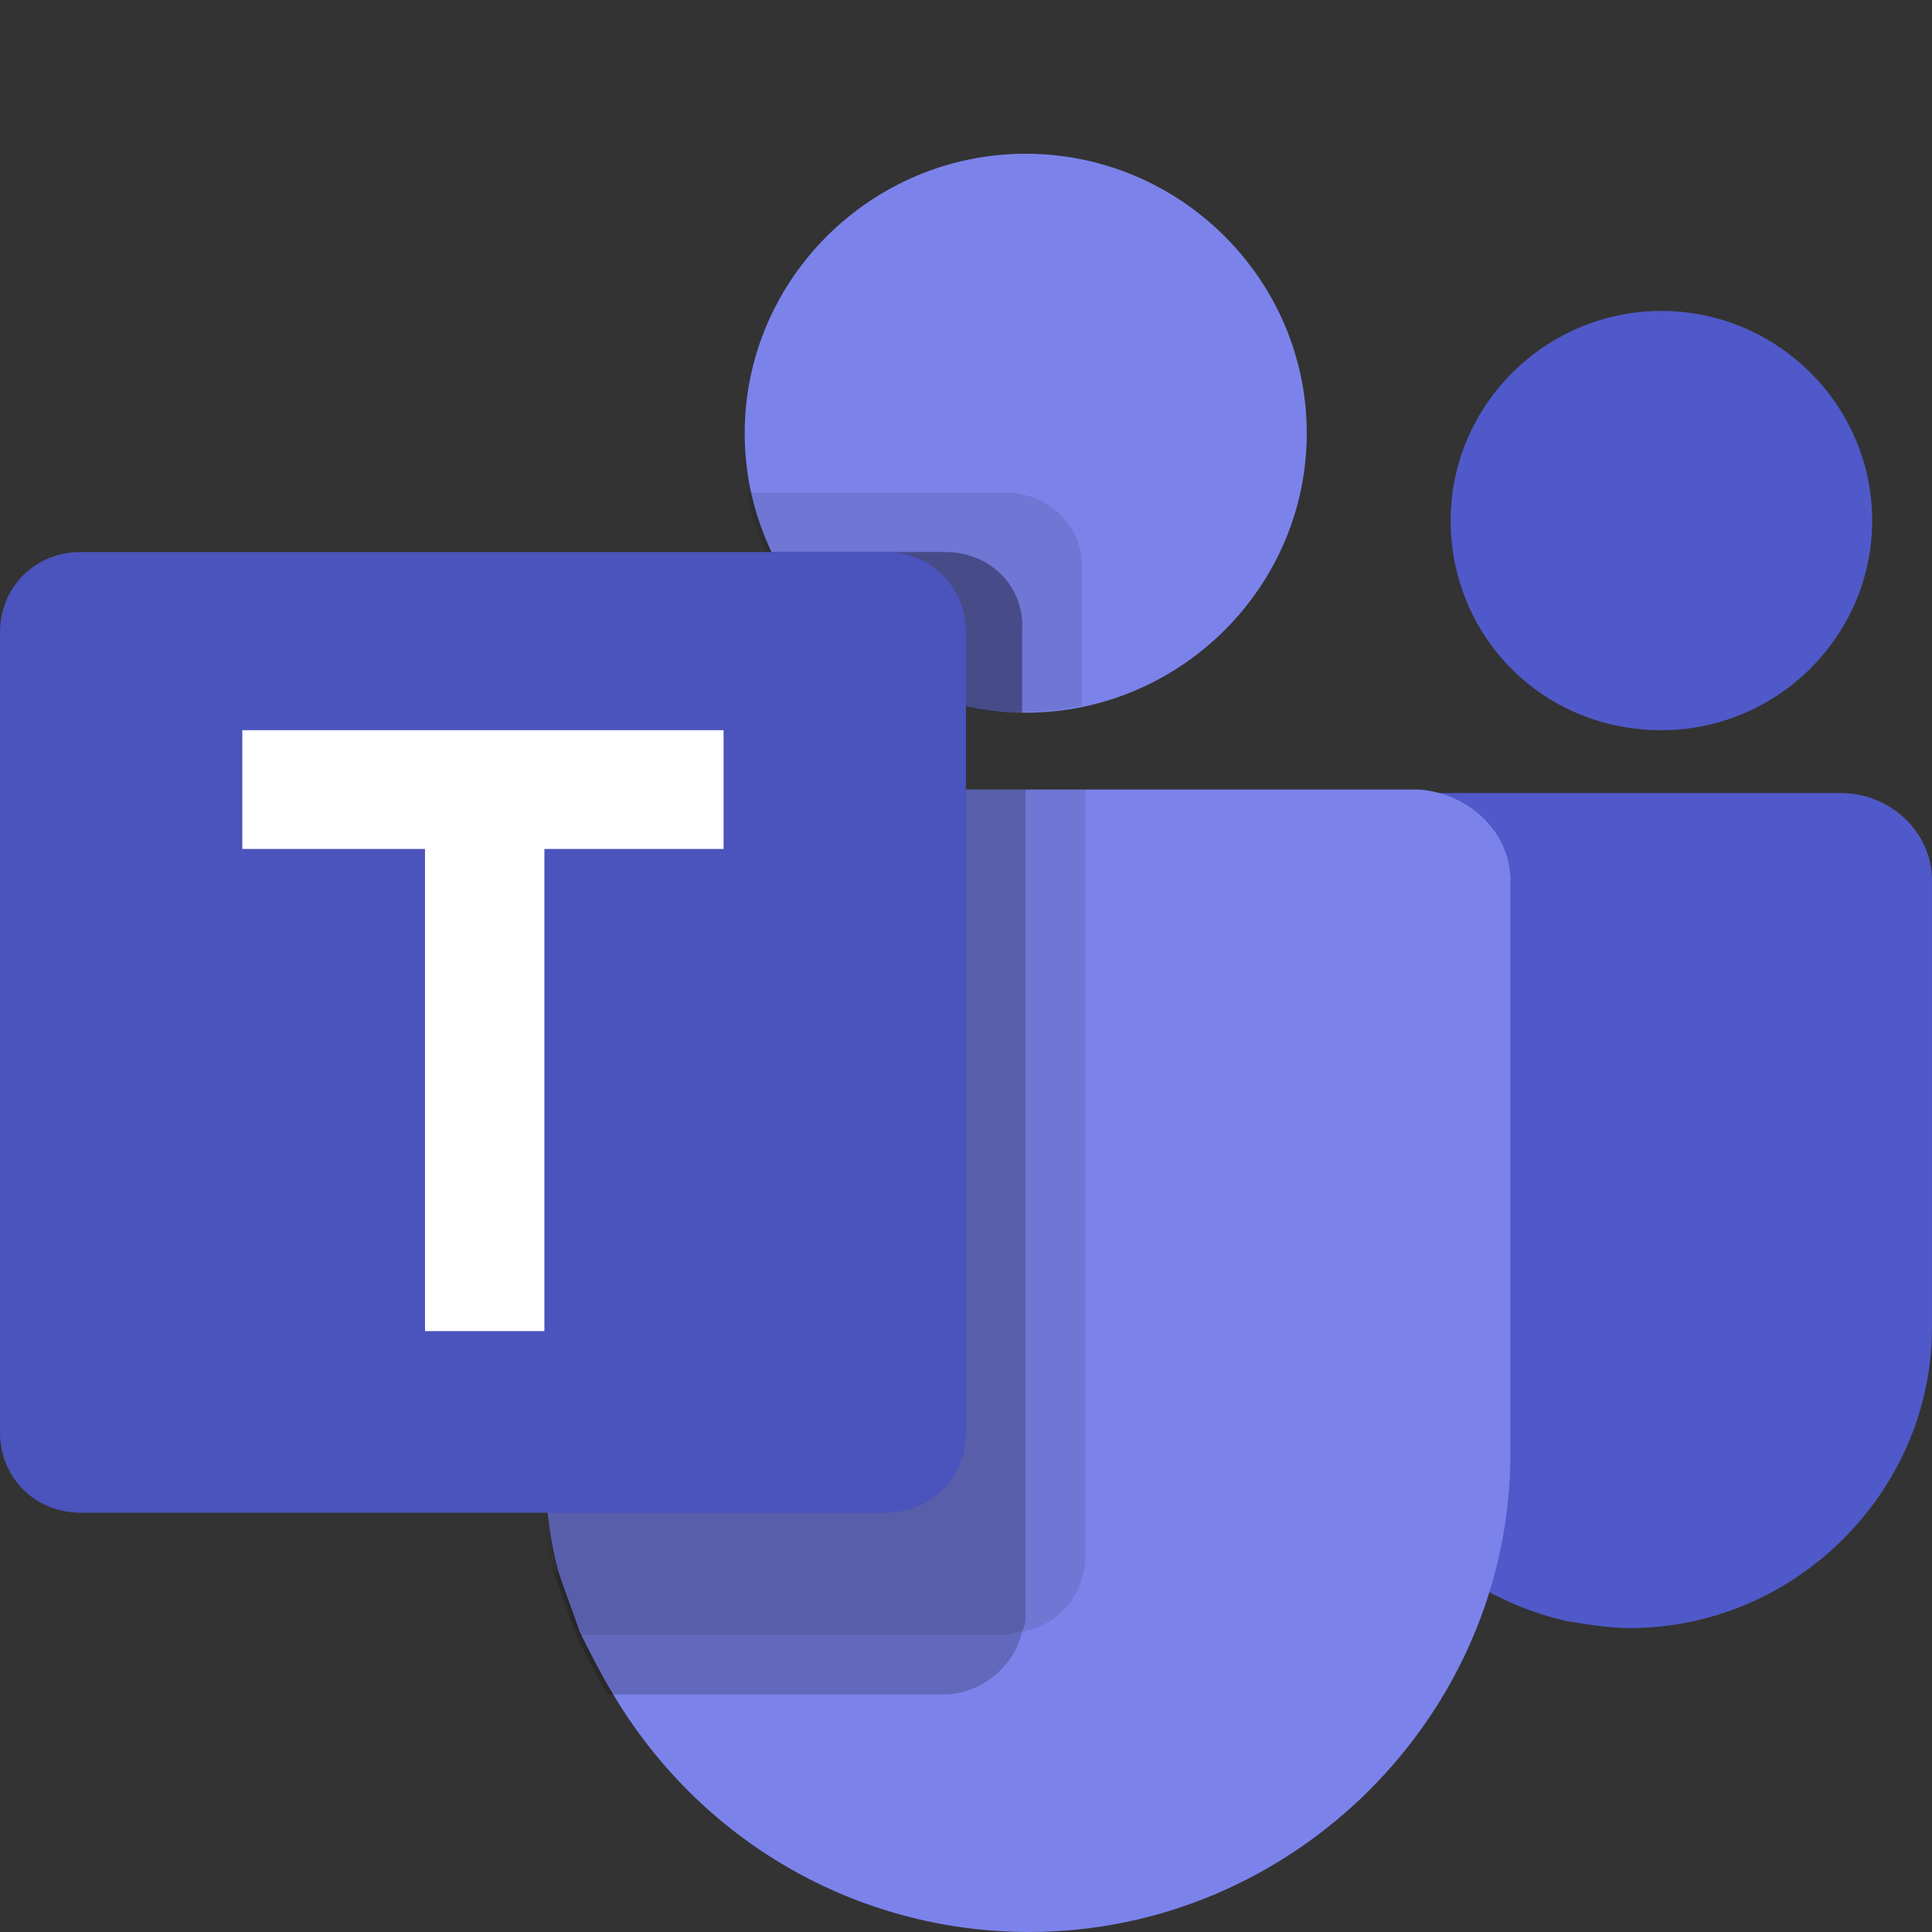 <svg width="50" height="50" viewBox="0 0 50 50" fill="none" xmlns="http://www.w3.org/2000/svg">
<rect x="0" y="0" width="50" height="50" fill="#333333" stroke="none"/>
<g clip-path="url(#clip0_4055_8181)">
<path d="M26.546 18.445C30.546 18.445 33.819 15.19 33.819 11.212C33.819 7.233 30.546 3.979 26.546 3.979C22.546 3.979 19.273 7.233 19.273 11.212C19.273 15.19 22.546 18.445 26.546 18.445Z" fill="#7B83EB"/>
<path d="M26 12.748H19.363V12.929V13.02C20.363 16.727 24.181 19.078 27.999 18.264V14.828C28.09 13.653 27.181 12.748 26 12.748Z" fill="black" fill-opacity="0.098"/>
<path d="M24.452 14.286H19.906C21.088 16.817 23.724 18.445 26.451 18.445V16.365C26.542 15.19 25.633 14.286 24.452 14.286Z" fill="black" fill-opacity="0.2"/>
<path d="M42.997 18.897C45.997 18.897 48.452 16.456 48.452 13.472C48.452 10.488 45.997 8.047 42.997 8.047C39.997 8.047 37.543 10.488 37.543 13.472C37.543 16.456 39.907 18.897 42.997 18.897Z" fill="#5059C9"/>
<path d="M47.636 20.524H35.364C34.818 20.524 34.364 20.977 34.364 21.519V34.087C34.273 37.794 36.909 41.139 40.545 41.953C41.091 42.043 41.636 42.134 42.182 42.134C46.454 42.134 49.999 38.608 49.999 34.358V22.785C49.999 21.519 48.909 20.524 47.636 20.524Z" fill="#5059C9"/>
<path d="M39.089 22.785V37.613C39.089 44.394 33.453 50 26.635 50C22.18 50 18.09 47.649 15.817 43.761C15.544 43.309 15.272 42.767 14.999 42.224C14.817 41.682 14.635 41.23 14.454 40.687C14.181 39.693 14.09 38.608 14.09 37.613V22.785C14.09 21.519 15.181 20.434 16.453 20.434H36.726C37.998 20.524 39.089 21.519 39.089 22.785Z" fill="#7B83EB"/>
<path d="M24.452 14.286H19.906C21.088 16.817 23.724 18.445 26.451 18.445V16.365C26.542 15.19 25.633 14.286 24.452 14.286Z" fill="black" fill-opacity="0.2"/>
<path d="M28.089 20.524V40.235C28.089 41.23 27.453 42.043 26.453 42.224C26.271 42.224 26.18 42.315 25.999 42.315H14.999C14.817 41.772 14.635 41.32 14.454 40.778C14.181 39.783 14.09 38.698 14.09 37.703V22.785C14.09 21.519 15.181 20.434 16.453 20.434H28.089V20.524V20.524Z" fill="black" fill-opacity="0.098"/>
<path d="M26.541 20.524V41.772C26.541 41.953 26.541 42.043 26.45 42.224C26.268 43.128 25.359 43.852 24.45 43.852H15.723C15.451 43.4 15.178 42.857 14.905 42.315C14.723 41.772 14.541 41.32 14.36 40.778C14.087 39.783 13.996 38.698 13.996 37.703V22.785C13.996 21.519 15.087 20.434 16.36 20.434H26.541V20.524ZM26.541 20.524V38.698C26.541 39.873 25.632 40.778 24.45 40.778H14.451C14.178 39.783 14.087 38.698 14.087 37.703V22.785C14.087 21.519 15.178 20.434 16.451 20.434H26.541V20.524V20.524ZM16.36 20.524C15.087 20.524 13.996 21.61 13.996 22.875V37.613C13.996 38.698 14.087 39.693 14.36 40.687H22.814C23.996 40.687 24.905 39.783 24.905 38.608V20.524H16.36V20.524Z" fill="black" fill-opacity="0.2"/>
<path d="M2.091 14.286H22.908C24.09 14.286 24.999 15.19 24.999 16.365V37.07C24.999 38.246 24.09 39.15 22.908 39.15H2.091C0.909 39.15 0 38.246 0 37.07V16.365C0 15.19 0.909 14.286 2.091 14.286Z" fill="#4B53BC"/>
<path d="M18.726 21.971H14.089V34.449H10.999V21.971H6.271V18.897H18.726V21.971Z" fill="white"/>
</g>
<defs>
<clipPath id="clip0_4055_8181">
<rect width="50" height="50" fill="white"/>
</clipPath>
</defs>
</svg>
